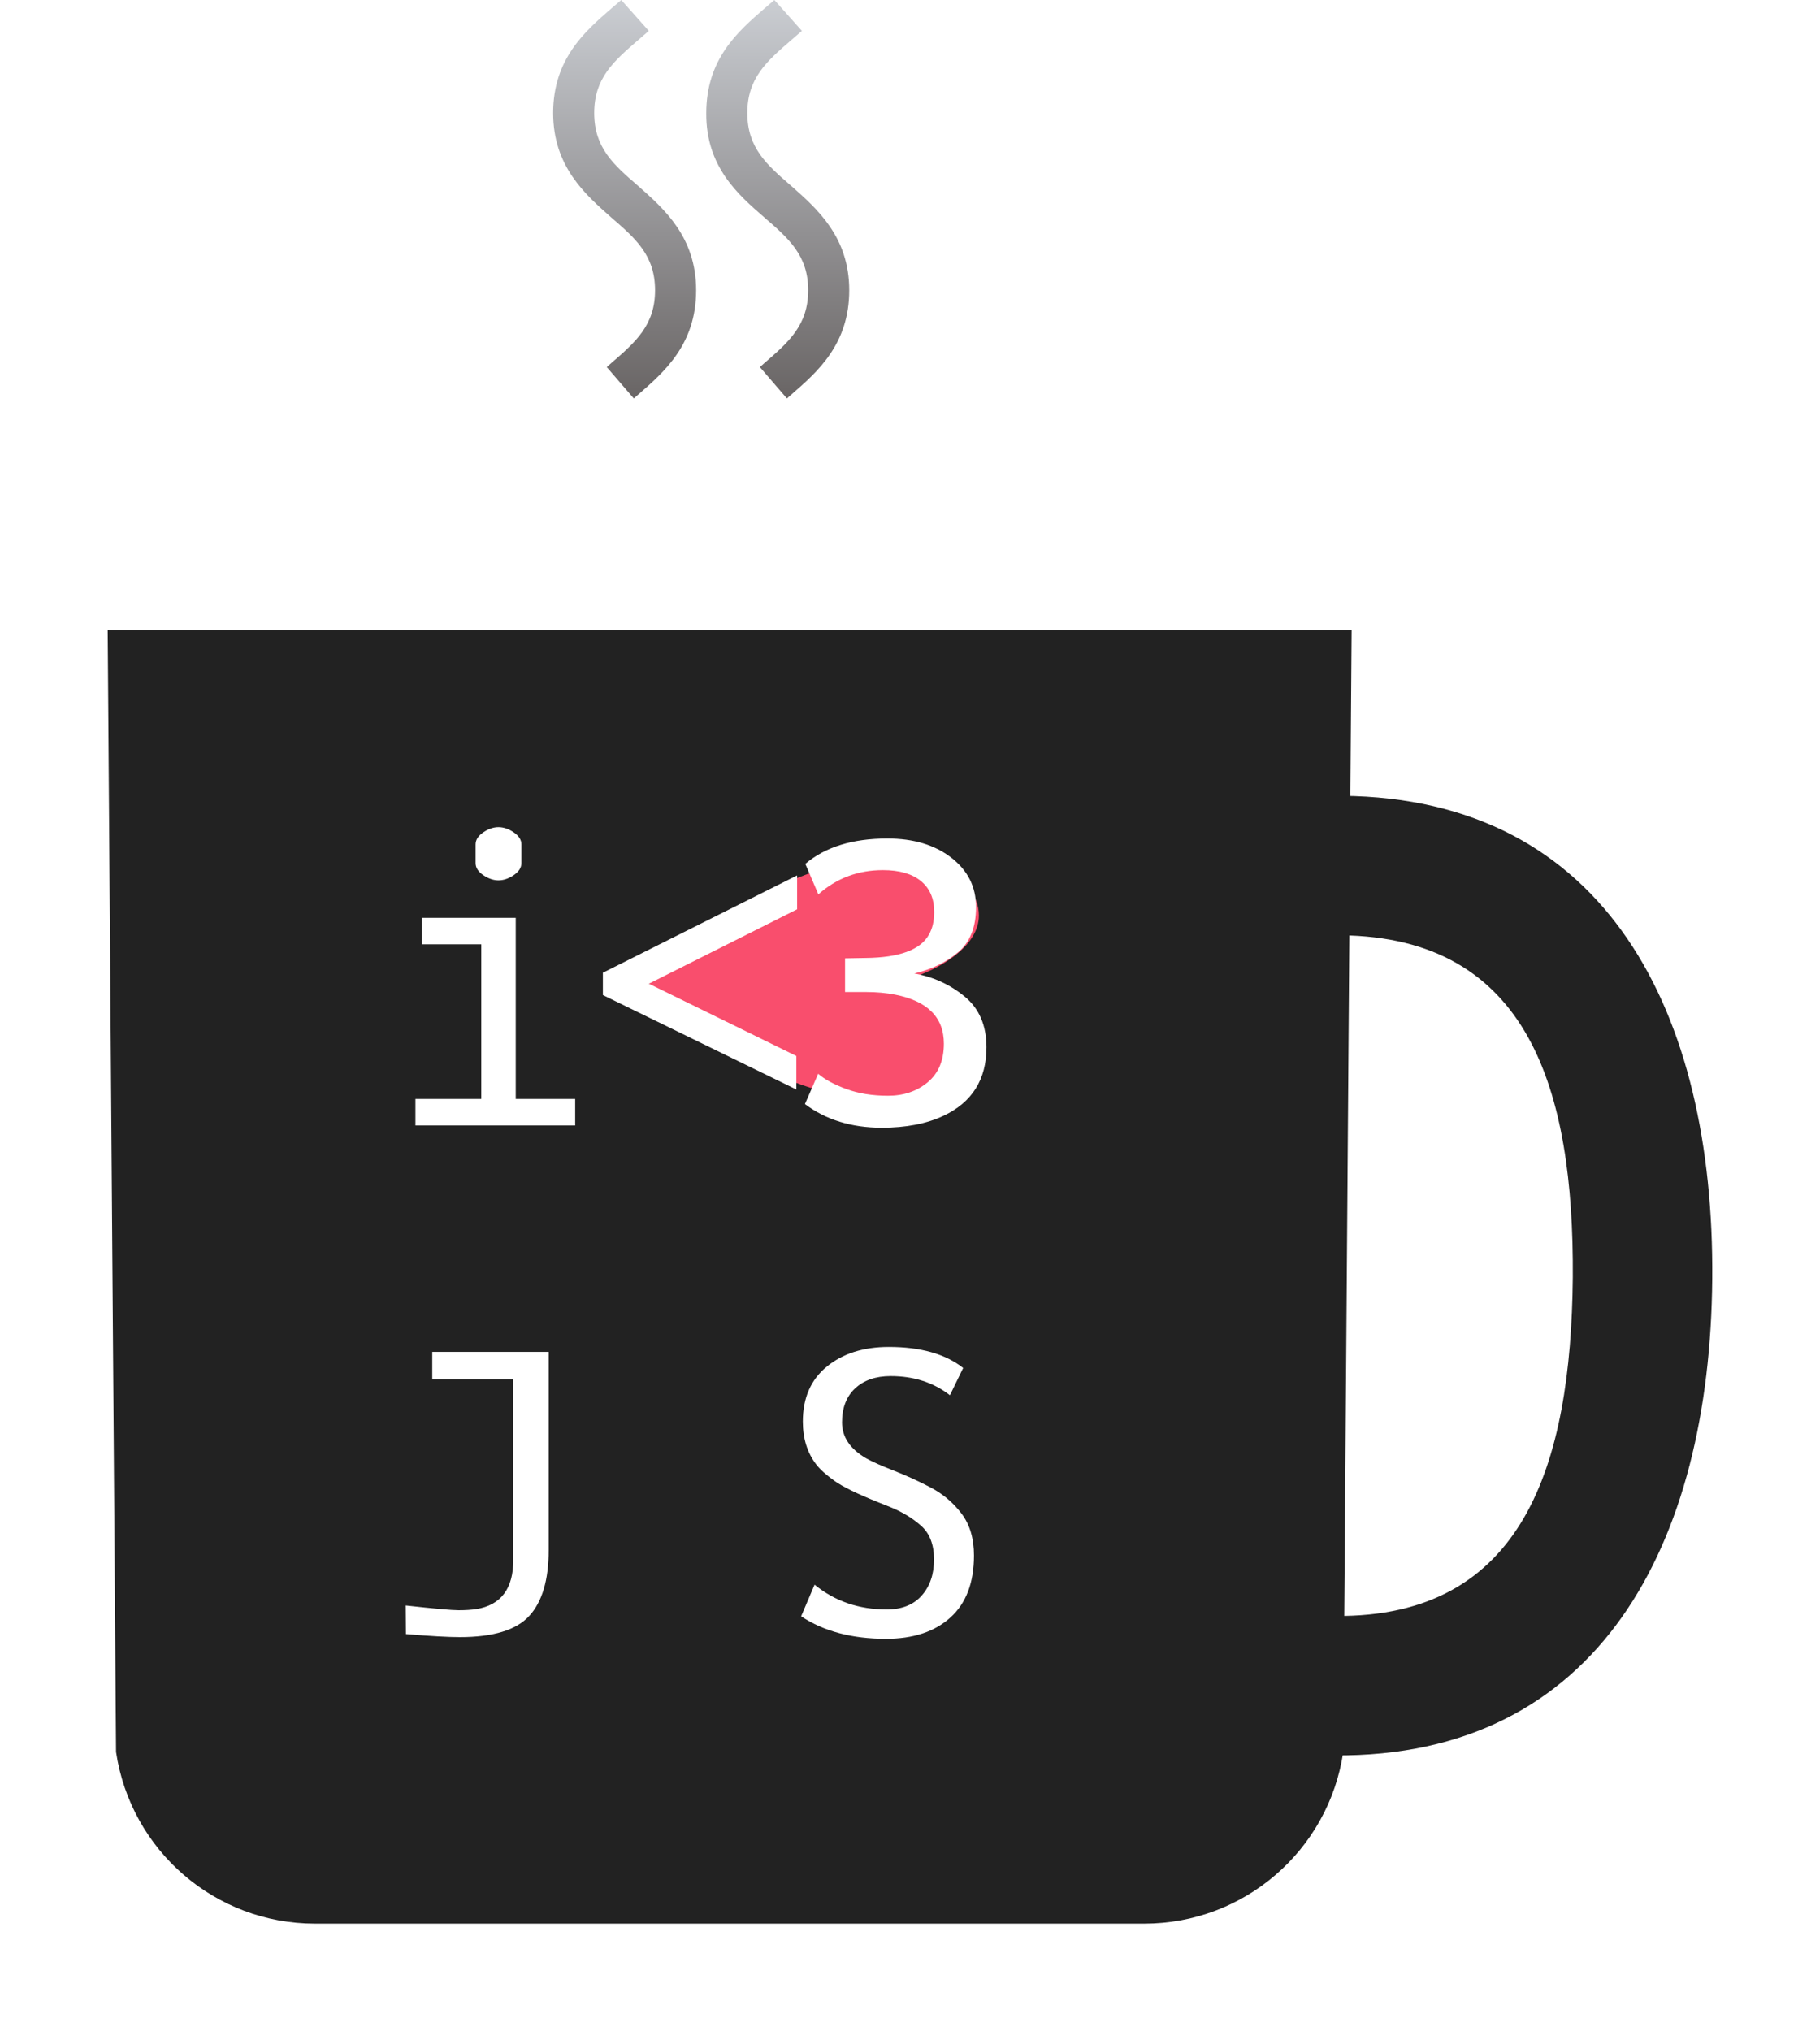 <?xml version="1.0" standalone="no"?><!-- Generator: Gravit.io --><svg xmlns="http://www.w3.org/2000/svg" xmlns:xlink="http://www.w3.org/1999/xlink" style="isolation:isolate" viewBox="483.137 259 169 188.631" width="169" height="188.631"><g filter="url(#iWvSOdmesH643DTvjN1LjkyLfIF4l7OL)"><path d=" M 605.037 420.012 C 629.649 420.206 639.94 400.346 640.134 375.734 C 640.329 351.121 630.356 331.097 605.744 330.903 L 605.638 343.852 C 623.088 344.016 627.301 358.185 627.185 375.628 C 627.021 393.078 622.592 407.227 605.142 407.063 L 605.037 420.012 L 605.037 420.012 Z " fill="rgb(34,34,34)"/><path d=" M 587.391 435.631 L 510.393 435.631 C 501.105 435.631 493.283 428.836 491.914 419.694 L 491.137 315.514 L 606.647 315.514 L 605.871 419.694 C 604.513 428.853 596.65 435.634 587.391 435.631 Z " fill="rgb(34,34,34)"/></g><defs><filter id="iWvSOdmesH643DTvjN1LjkyLfIF4l7OL" x="-200%" y="-200%" width="400%" height="400%" filterUnits="objectBoundingBox" color-interpolation-filters="sRGB"><feGaussianBlur xmlns="http://www.w3.org/2000/svg" in="SourceGraphic" stdDeviation="1.288"/><feOffset xmlns="http://www.w3.org/2000/svg" dx="2" dy="2" result="pf_100_offsetBlur"/><feFlood xmlns="http://www.w3.org/2000/svg" flood-color="#000000" flood-opacity="0.65"/><feComposite xmlns="http://www.w3.org/2000/svg" in2="pf_100_offsetBlur" operator="in" result="pf_100_dropShadow"/><feBlend xmlns="http://www.w3.org/2000/svg" in="SourceGraphic" in2="pf_100_dropShadow" mode="normal"/></filter></defs><g><path d=" M 543.038 349.97 C 544.428 348.668 555.101 338.962 564.196 338.962 C 568.955 338.962 574.038 340.29 574.038 344.016 C 574.038 346.701 570.824 348.76 568.074 349.707 L 567.333 349.962 L 568.073 350.217 C 570.957 351.21 574.038 353.226 574.038 355.908 C 574.038 359.399 569.095 360.962 564.196 360.962 C 553.91 360.962 544.297 351.286 543.038 349.97 Z " fill="rgb(249,78,109)"/></g><path d=" M 557.531 409.094 L 558.779 406.158 L 558.779 406.158 Q 561.592 408.461 565.476 408.461 L 565.476 408.461 L 565.476 408.461 Q 567.586 408.461 568.728 407.169 L 568.728 407.169 L 568.728 407.169 Q 569.871 405.877 569.871 403.821 L 569.871 403.821 L 569.871 403.821 Q 569.871 401.764 568.684 400.7 L 568.684 400.7 L 568.684 400.7 Q 567.498 399.637 565.81 398.951 L 565.81 398.951 L 564.756 398.53 L 564.756 398.53 Q 561.767 397.334 560.616 396.508 L 560.616 396.508 L 560.616 396.508 Q 559.465 395.682 558.937 394.996 L 558.937 394.996 L 558.937 394.996 Q 557.689 393.379 557.689 391.006 L 557.689 391.006 L 557.689 391.006 Q 557.689 387.719 559.922 385.9 L 559.922 385.9 L 559.922 385.9 Q 562.154 384.08 565.67 384.08 L 565.67 384.08 L 565.67 384.08 Q 570.099 384.08 572.578 386.031 L 572.578 386.031 L 571.347 388.563 L 571.347 388.563 Q 569.062 386.787 565.845 386.787 L 565.845 386.787 L 565.845 386.787 Q 563.771 386.787 562.55 387.921 L 562.55 387.921 L 562.55 387.921 Q 561.328 389.055 561.328 391.085 L 561.328 391.085 L 561.328 391.085 Q 561.328 393.115 563.56 394.416 L 563.56 394.416 L 563.56 394.416 Q 564.404 394.891 566.118 395.559 L 566.118 395.559 L 566.118 395.559 Q 567.832 396.227 569.546 397.123 L 569.546 397.123 L 569.546 397.123 Q 571.259 398.02 572.42 399.549 L 572.42 399.549 L 572.42 399.549 Q 573.58 401.078 573.58 403.451 L 573.58 403.451 L 573.58 403.451 Q 573.58 407.231 571.391 409.208 L 571.391 409.208 L 571.391 409.208 Q 569.203 411.186 565.406 411.186 L 565.406 411.186 L 565.406 411.186 Q 560.677 411.186 557.531 409.094 L 557.531 409.094 L 557.531 409.094 Z  M 520.834 410.746 L 520.816 408.092 L 520.816 408.092 Q 524.771 408.531 525.72 408.531 L 525.72 408.531 L 525.72 408.531 Q 526.67 408.531 527.373 408.426 L 527.373 408.426 L 527.373 408.426 Q 530.801 407.864 530.801 403.873 L 530.801 403.873 L 530.801 387.104 L 523.277 387.104 L 523.277 384.537 L 534.088 384.537 L 534.088 402.959 L 534.088 402.959 Q 534.088 407.09 532.286 409.059 L 532.286 409.059 L 532.286 409.059 Q 530.484 411.028 525.843 411.028 L 525.843 411.028 L 525.843 411.028 Q 524.209 411.028 520.834 410.746 L 520.834 410.746 L 520.834 410.746 Z  M 527.302 339.151 L 527.302 339.151 L 527.302 337.41 L 527.302 337.41 Q 527.302 336.778 528.014 336.294 L 528.014 336.294 L 528.014 336.294 Q 528.726 335.811 529.429 335.811 L 529.429 335.811 L 529.429 335.811 Q 530.133 335.811 530.844 336.294 L 530.844 336.294 L 530.844 336.294 Q 531.556 336.778 531.556 337.41 L 531.556 337.41 L 531.556 339.151 L 531.556 339.151 Q 531.556 339.783 530.844 340.267 L 530.844 340.267 L 530.844 340.267 Q 530.133 340.75 529.429 340.75 L 529.429 340.75 L 529.429 340.75 Q 528.726 340.75 528.014 340.267 L 528.014 340.267 L 528.014 340.267 Q 527.302 339.783 527.302 339.151 Z  M 527.83 346.692 L 522.328 346.692 L 522.328 344.231 L 531.029 344.231 L 531.029 361.053 L 536.549 361.053 L 536.549 363.514 L 521.713 363.514 L 521.713 361.053 L 527.83 361.053 L 527.83 346.692 L 527.83 346.692 Z  M 543.392 350.348 L 557.086 357.063 L 557.086 360.174 L 539.121 351.403 L 539.121 349.328 L 557.156 340.293 L 557.156 343.44 L 543.392 350.348 L 543.392 350.348 Z  M 559.113 358.715 L 559.113 358.715 Q 560.027 359.506 561.723 360.13 L 561.723 360.13 L 561.723 360.13 Q 563.42 360.754 565.599 360.754 L 565.599 360.754 L 565.599 360.754 Q 567.779 360.754 569.282 359.506 L 569.282 359.506 L 569.282 359.506 Q 570.785 358.258 570.785 355.92 L 570.785 355.92 L 570.785 355.92 Q 570.785 352.264 566.267 351.367 L 566.267 351.367 L 566.267 351.367 Q 565.019 351.121 563.543 351.121 L 563.543 351.121 L 561.609 351.121 L 561.609 347.992 L 563.543 347.957 L 563.543 347.957 Q 568.218 347.905 569.396 345.795 L 569.396 345.795 L 569.396 345.795 Q 569.888 344.934 569.888 343.686 L 569.888 343.686 L 569.888 343.686 Q 569.888 341.823 568.649 340.812 L 568.649 340.812 L 568.649 340.812 Q 567.41 339.801 565.125 339.801 L 565.125 339.801 L 565.125 339.801 Q 561.662 339.801 559.131 342.051 L 559.131 342.051 L 557.918 339.221 L 557.918 339.221 Q 560.695 336.865 565.547 336.865 L 565.547 336.865 L 565.547 336.865 Q 569.168 336.865 571.47 338.641 L 571.47 338.641 L 571.47 338.641 Q 573.773 340.416 573.773 343.229 L 573.773 343.229 L 573.773 343.229 Q 573.773 346.041 572.094 347.439 L 572.094 347.439 L 572.094 347.439 Q 570.416 348.836 568.043 349.399 L 568.043 349.399 L 568.043 349.399 Q 570.697 349.873 572.718 351.543 L 572.718 351.543 L 572.718 351.543 Q 574.74 353.213 574.74 356.254 L 574.74 356.254 L 574.74 356.254 Q 574.74 360.737 570.75 362.617 L 570.75 362.617 L 570.75 362.617 Q 568.394 363.725 565.019 363.725 L 565.019 363.725 L 565.019 363.725 Q 560.818 363.725 557.883 361.528 L 557.883 361.528 L 559.113 358.715 L 559.113 358.715 Z " fill="rgb(255,255,255)"/><linearGradient id="_lgradient_0" x1="0.5" y1="0" x2="0.5" y2="1" gradientTransform="matrix(27.494,0,0,37.002,534.504,259)" gradientUnits="userSpaceOnUse"><stop offset="0%" stop-opacity="1" style="stop-color:rgb(202,205,210)"/><stop offset="99.13%" stop-opacity="1" style="stop-color:rgb(106,102,102)"/></linearGradient><path d=" M 539.886 279.183 C 542.173 281.157 543.967 282.726 543.967 285.956 C 543.967 289.185 542.173 290.755 539.886 292.728 L 539.482 293.087 L 541.994 296.002 L 542.398 295.644 C 544.82 293.536 547.78 290.979 547.78 285.956 C 547.78 280.977 544.775 278.376 542.398 276.268 C 540.11 274.294 538.316 272.725 538.316 269.495 C 538.316 266.266 540.11 264.696 542.398 262.723 L 543.384 261.87 L 540.828 259 L 539.886 259.807 C 537.464 261.915 534.504 264.472 534.504 269.495 C 534.504 274.474 537.509 277.075 539.886 279.183 Z  M 554.104 279.183 C 556.391 281.157 558.185 282.726 558.185 285.956 C 558.185 289.185 556.391 290.755 554.104 292.728 L 553.7 293.087 L 556.212 296.002 L 556.615 295.644 C 559.037 293.536 561.998 290.979 561.998 285.956 C 561.998 280.977 558.993 278.376 556.615 276.268 C 554.328 274.294 552.534 272.725 552.534 269.495 C 552.534 266.266 554.328 264.696 556.615 262.723 L 557.602 261.87 L 555.046 259 L 554.104 259.807 C 551.682 261.915 548.722 264.472 548.722 269.495 C 548.677 274.474 551.682 277.075 554.104 279.183 Z " fill="url(#_lgradient_0)"/></svg>